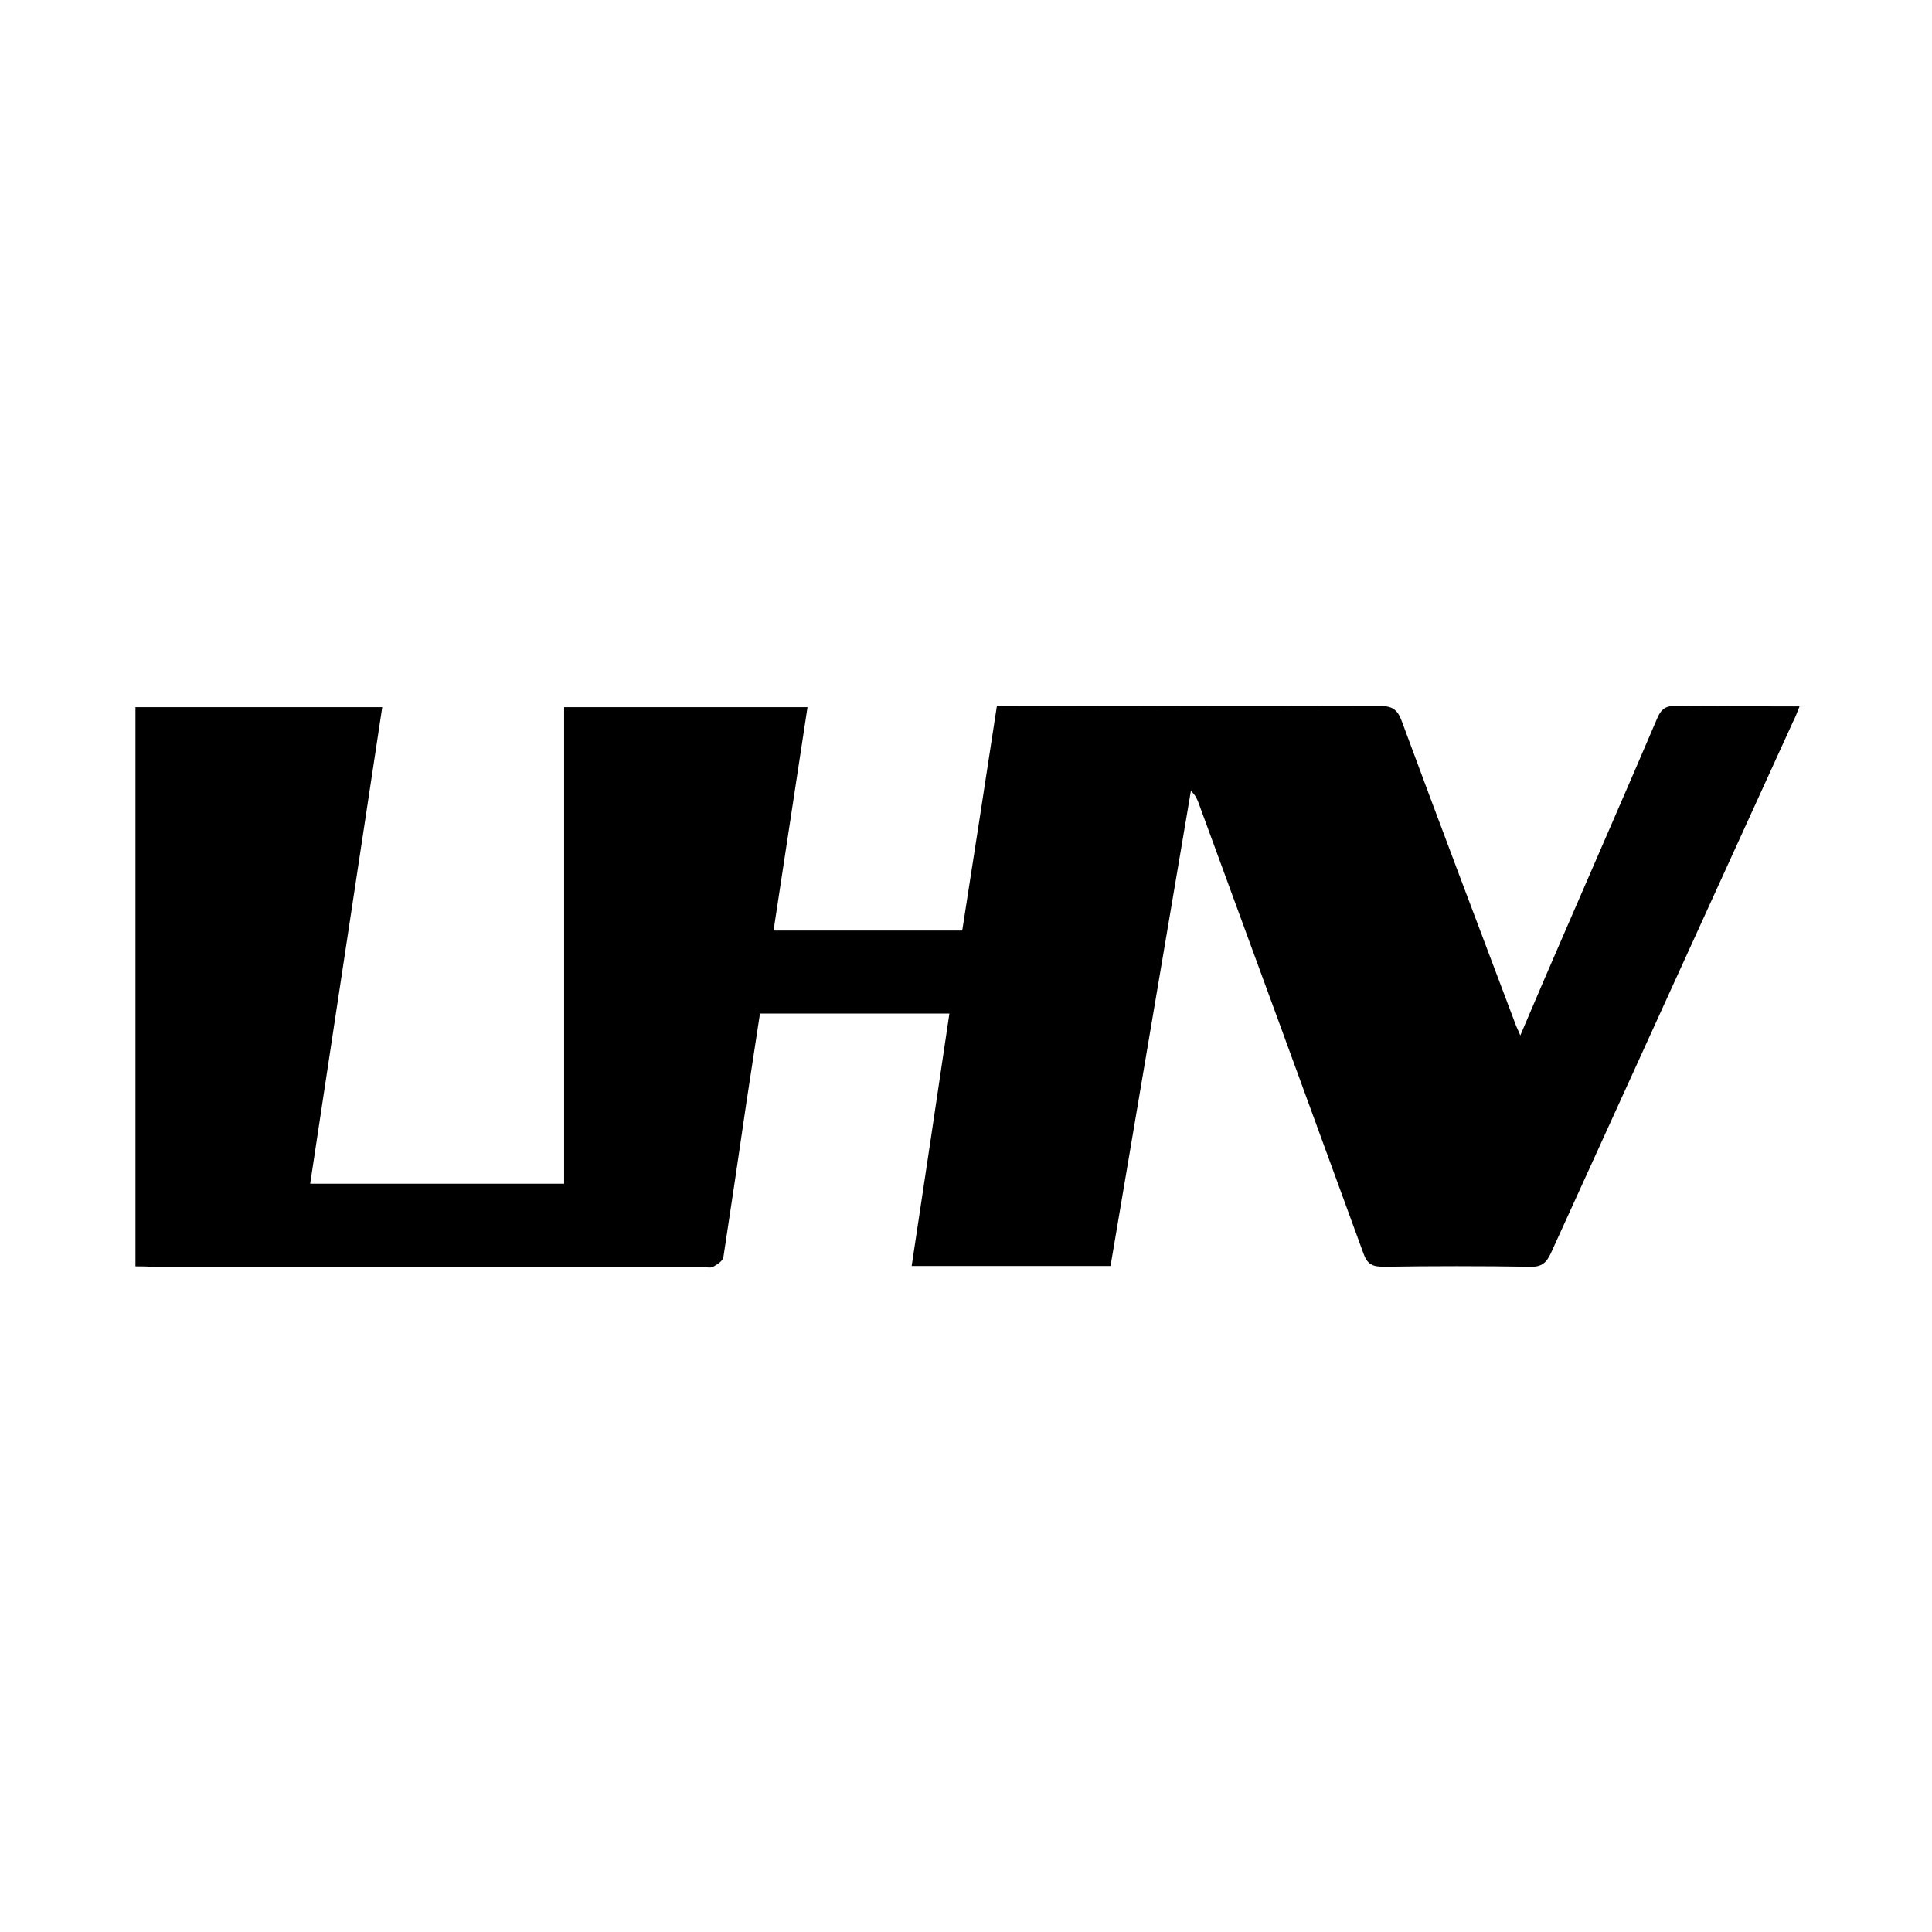 <svg xmlns="http://www.w3.org/2000/svg" viewBox="0 0 512 512"><path d="M35.9 335.6V187.4h65.4c-6.4 42.1-12.7 84.1-19.1 126.3h67.3V187.4H214c-3 19.8-6 39.4-9 59.2h50c3.1-19.7 6.1-39.4 9.2-59.6h4.5c32.4.1 64.8.2 97.1.1 3.1 0 4.5.9 5.6 3.8 10 27 20.2 54 30.4 81 .3.7.6 1.3 1.1 2.5 4.3-10.1 8.4-19.7 12.6-29.3 7.9-18.3 15.9-36.5 23.7-54.8 1.1-2.5 2.3-3.3 5-3.2 10.7.1 21.4.1 32.7.1-.7 1.7-1.1 2.9-1.7 4-21.4 46.9-42.8 93.9-64.2 140.9-1.2 2.6-2.5 3.7-5.5 3.6-13-.2-25.9-.2-38.9 0-2.9 0-4.3-.7-5.3-3.6-14.5-39.8-29.1-79.6-43.7-119.4-.4-1-.8-2-2-3.1-7.1 41.9-14.2 83.9-21.3 125.9h-52.7c3.4-22.4 6.7-44.6 10-66.9h-50.2c-1.2 7.9-2.4 15.8-3.6 23.6-2 13.7-4 27.3-6.1 41-.2 1-1.6 1.9-2.7 2.5-.7.4-1.7.1-2.6.1H40.7c-1.3-.2-2.8-.2-4.8-.2z"/></svg>